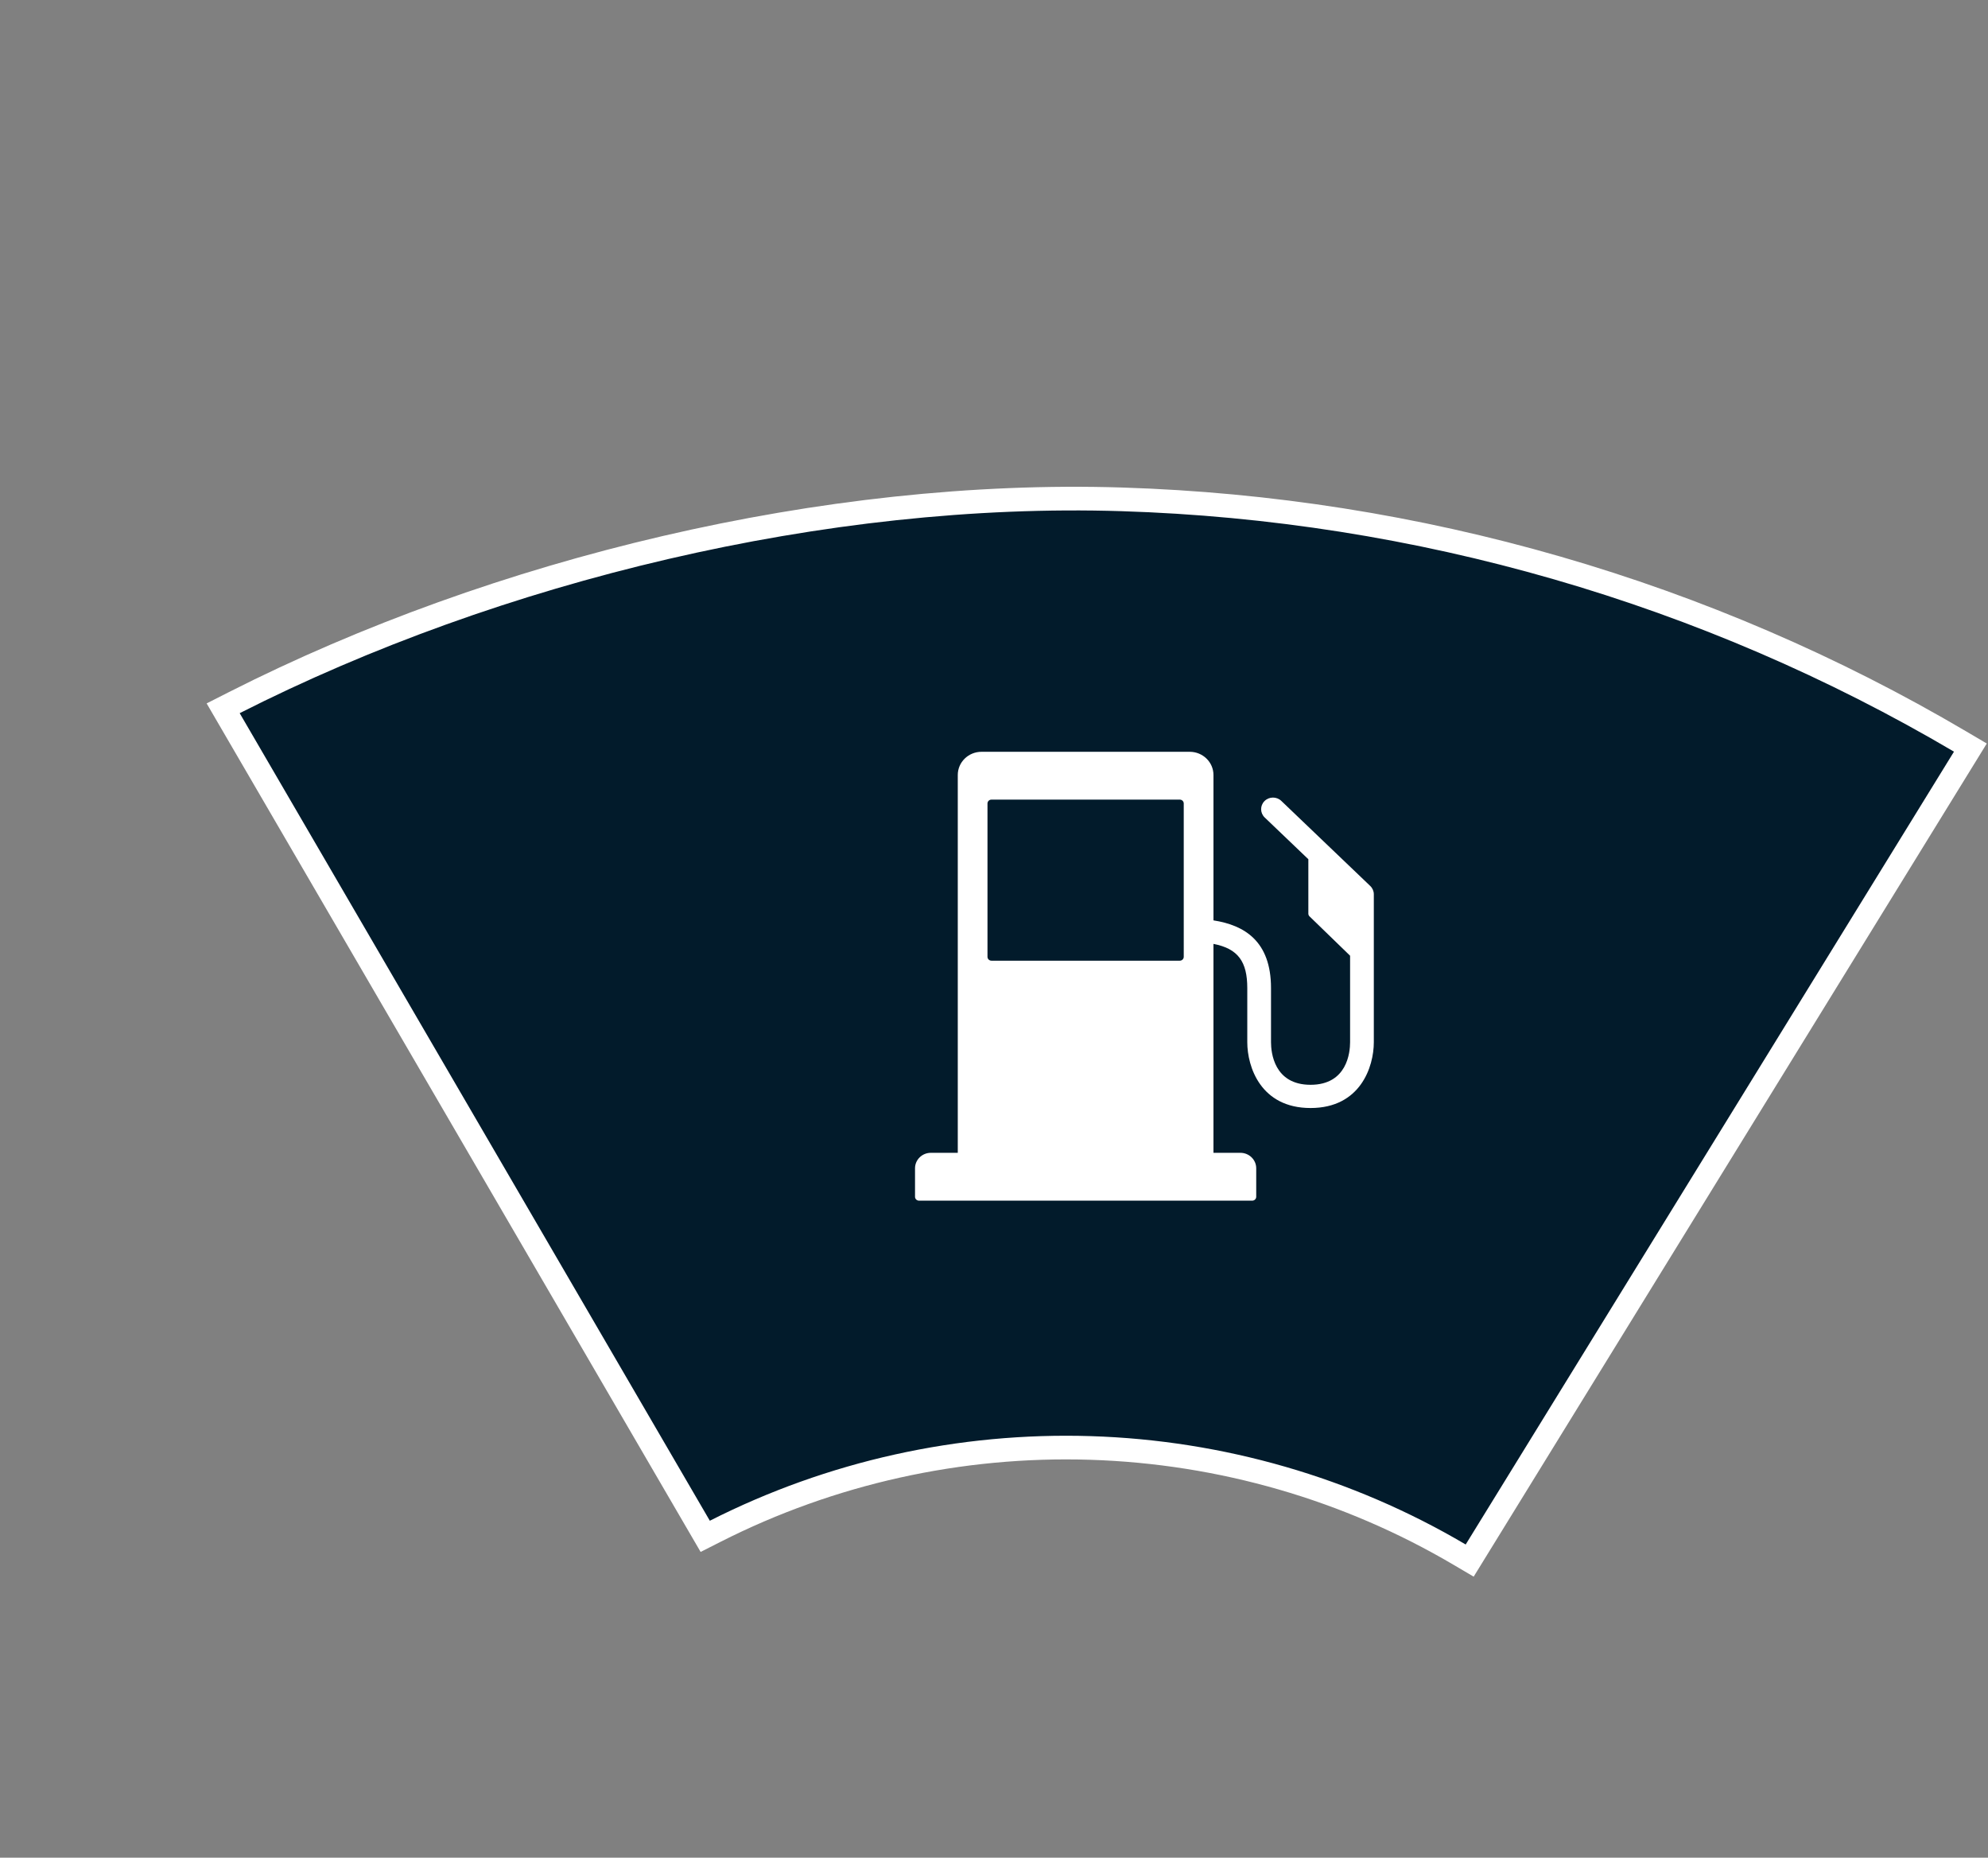 <svg width="365" height="341" viewBox="0 0 365 341" fill="none" xmlns="http://www.w3.org/2000/svg">
<rect x="0" y="0" width="365" height="341" fill="#808080" stroke="none"/>
<path d="M360.626 139.076L361.765 137.227L359.894 136.125C313.316 108.674 260.319 93.365 205.966 91.66C151.582 89.954 91.284 104.509 43.024 128.974L40.973 130.014L42.11 131.968L128.449 280.24L129.481 282.012L131.342 281.069C152.585 270.3 176.298 265.038 200.218 265.788C224.138 266.539 247.463 273.276 267.965 285.359L269.836 286.461L270.975 284.612L360.626 139.076Z" fill="#021B2B" stroke="white" stroke-width="4.343"/>
<path d="M235.246 147.01C234.385 146.188 233.006 146.203 232.166 147.044C231.325 147.884 231.34 149.234 232.2 150.057L240.215 157.722V167.706C240.215 167.894 240.292 168.076 240.43 168.209L247.879 175.432V191.317C247.879 193.147 247.356 199.126 240.62 199.126C233.884 199.126 233.36 193.147 233.36 191.317V181.375C233.36 172.701 228.412 169.82 222.795 168.944V142.261C222.795 139.908 220.845 138 218.439 138H180.204C177.799 138 175.849 139.908 175.849 142.261V211.612H170.903C169.3 211.612 168 212.886 168 214.454V219.682C168 220.072 168.326 220.392 168.725 220.392H229.918C230.319 220.392 230.644 220.072 230.644 219.682V214.454C230.644 212.886 229.344 211.612 227.74 211.612H222.794V173.262C227.333 174.14 229.003 176.539 229.003 181.375V191.317C229.003 195.799 231.449 203.388 240.619 203.388C249.788 203.388 252.235 195.8 252.235 191.317V164.155C252.235 163.581 251.998 163.031 251.58 162.631L235.246 147.01ZM217.338 175.634C217.338 176.026 217.014 176.344 216.614 176.344H182.03C181.629 176.344 181.304 176.026 181.304 175.634V147.489C181.304 147.097 181.63 146.779 182.03 146.779H216.613C217.014 146.779 217.337 147.098 217.337 147.489L217.338 175.634Z" fill="white"/>
</svg>

